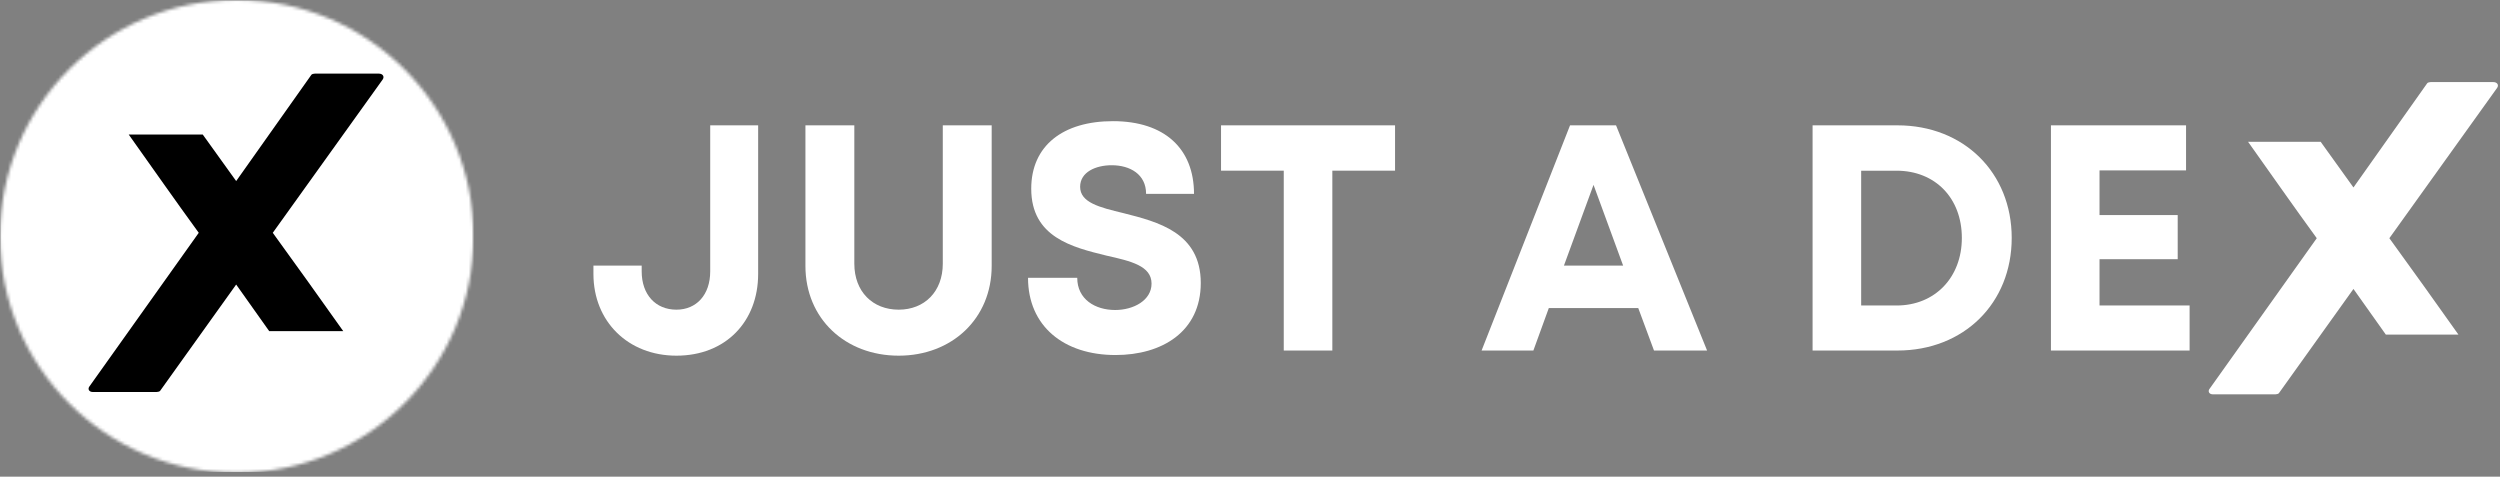 <svg fill="none" height="151" viewBox="0 0 792 151" width="792" xmlns="http://www.w3.org/2000/svg" xmlns:xlink="http://www.w3.org/1999/xlink"><rect x="0" y="0" width="792" height="151" fill="#808080" stroke="none"/><mask id="a" height="151" maskUnits="userSpaceOnUse" width="151" x="0" y="0"><path d="m0 0h150.208v150.057h-150.208z" fill="#fff"/></mask><mask id="b" height="150" maskUnits="userSpaceOnUse" width="151" x="0" y="0"><path d="m74.87 0h.302c41.349 0 74.87 33.521 74.87 74.875 0 41.349-33.521 74.87-74.87 74.87h-.302c-41.349 0-74.87-33.521-74.87-74.87 0-41.354 33.521-74.875 74.87-74.875z" fill="#fff"/></mask><g fill="#fff"><path d="m214.297 112.677c15.588 0 25.885-10.802 25.885-25.886v-47.083h-15.187v46.271c0 7.438-4.38 12.125-10.698 12.125-6.625 0-11.011-4.792-11.011-12.125v-1.839h-15.286v2.651c0 15.084 11.01 25.886 26.297 25.886z"/><path d="m284.712 112.677c16.818 0 29.453-11.719 29.453-28.433v-44.536h-15.489v43.823c0 8.865-5.813 14.573-13.964 14.573-8.255 0-14.062-5.708-14.062-14.573v-43.823h-15.49v44.536c0 16.713 12.636 28.433 29.552 28.433z"/><path d="m353.398 112.473c14.776 0 27.006-7.437 27.006-22.828 0-16-13.657-19.365-24.459-22.115-7.646-1.833-13.76-3.365-13.76-8.354 0-4.693 4.995-6.828 9.989-6.828 5.808 0 10.907 2.849 10.907 9.068h15.182c0-14.266-9.271-23.031-25.682-23.031-15.797 0-25.886 7.745-25.886 21.401 0 15.391 13.047 18.547 23.849 21.198 7.745 1.729 14.266 3.26 14.266 8.865 0 5.302-5.703 8.359-11.516 8.359-6.317 0-12.026-3.365-12.026-10.193h-15.588c0 15.286 11.312 24.458 27.718 24.458z"/><path d="m441.952 39.708h-55.13v14.37h19.87v56.969h15.391v-56.969h19.869z"/><path d="m523.987 111.047h16.818l-28.844-71.339h-14.573l-28.021 71.339h16.406l4.891-13.454h28.333zm-19.156-52.485 9.375 25.578h-18.75z"/><path d="m601.133 39.708h-26.906v71.339h26.906c20.995 0 36.177-14.98 36.177-35.667s-15.182-35.672-36.177-35.672zm-.307 57.073h-11.209v-42.703h11.209c12.229 0 20.687 8.662 20.687 21.302 0 12.432-8.458 21.401-20.687 21.401z"/><path d="m665.129 96.781v-14.677h24.766v-13.963h-24.766v-14.162h27.411v-14.271h-42.802v71.339h43.927v-14.266z"/><path d="m789.842 26h-19.781c-.25 0-.99.125-1.115.37l-23.37 33.016-10.39-14.469h-23c7.296 10.266 14.468 20.531 21.765 30.547l-33.885 47.609c-.74.865-.245 1.854.989 1.854h19.787c.245 0 .989-.125 1.114-.37l23.62-33.02 10.261 14.469h23c-7.292-10.26-14.589-20.526-21.886-30.541l34.13-47.609c.62-.865.125-1.854-1.239-1.854z"/></g><g mask="url(#a)"><g mask="url(#b)"><path d="m0 0h150.208v149.51h-150.208z" fill="#fff"/></g></g><path d="m119.958 23.318h-20.177c-.25 0-1.01.125-1.135.375l-23.828 33.667-10.594-14.75h-23.453c7.438 10.464 14.755 20.927 22.193 31.141l-34.547 48.547c-.76.88-.255 1.89 1.005 1.89h20.177c.25 0 1.005-.125 1.135-.38l24.083-33.667 10.463 14.755h23.453c-7.437-10.463-14.88-20.932-22.317-31.145l34.803-48.542c.63-.885.125-1.891-1.261-1.891z" fill="#000"/></svg>